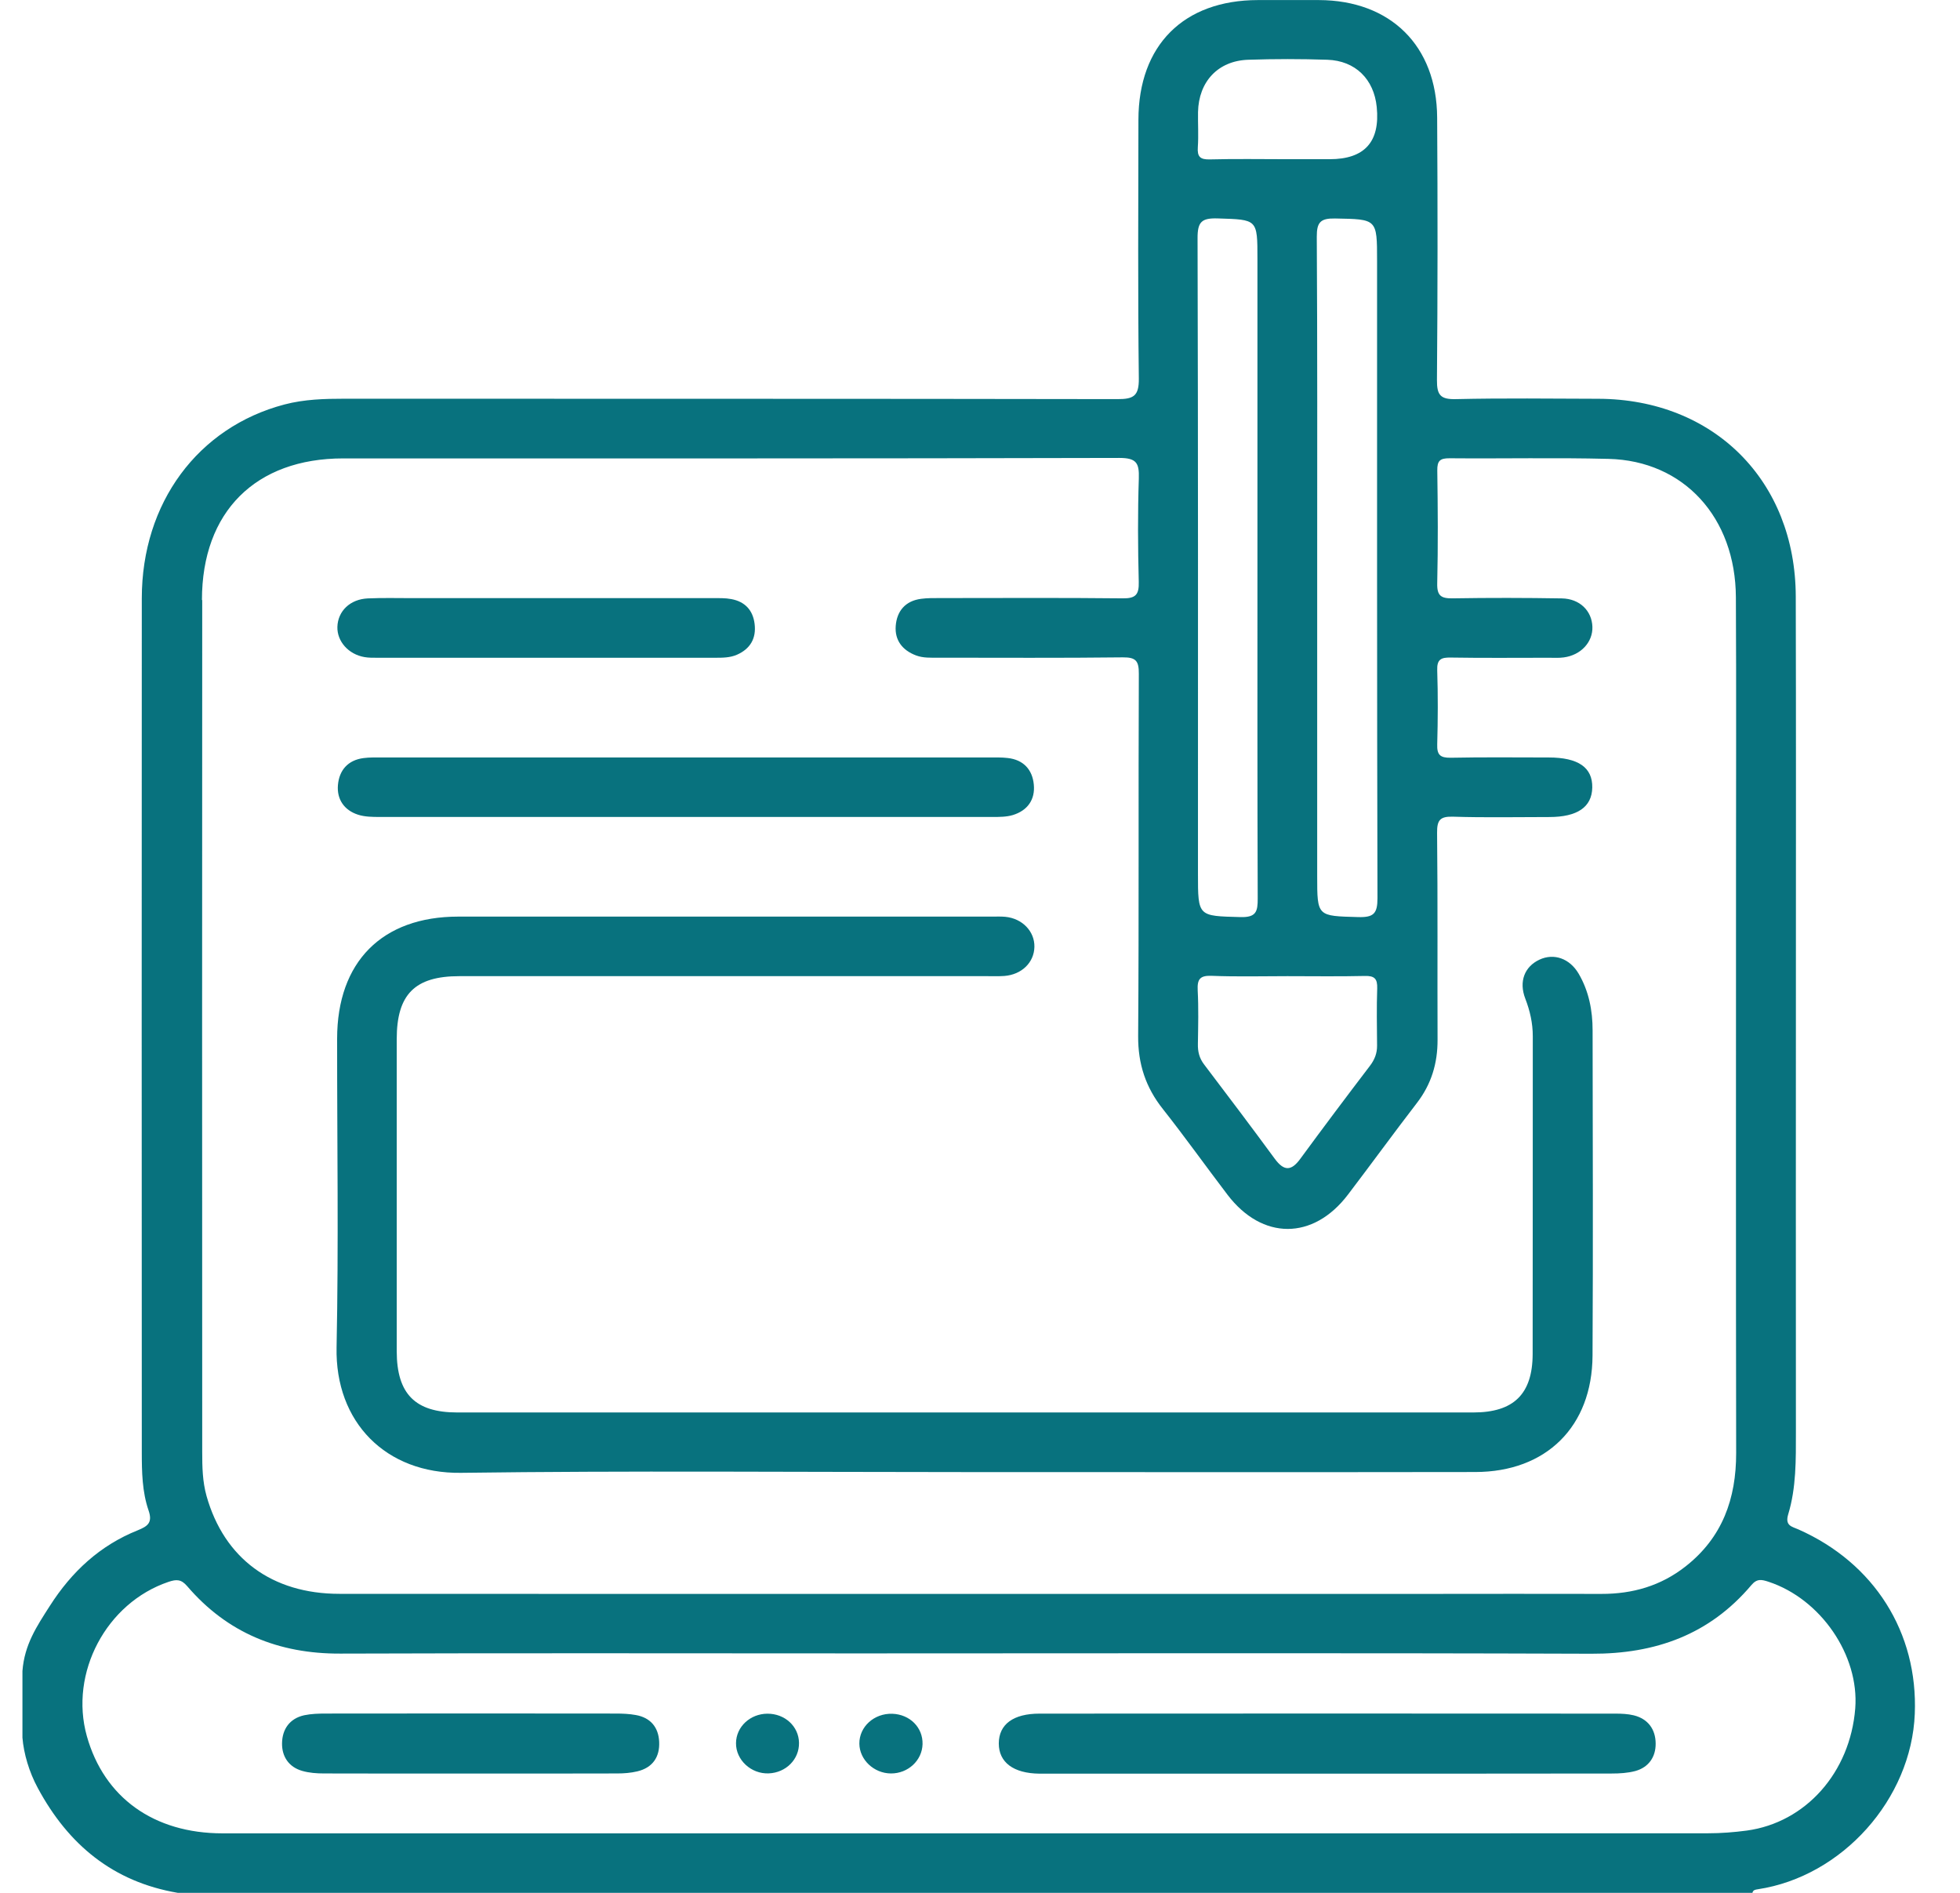 <svg width="29" height="28" viewBox="0 0 29 28" fill="none" xmlns="http://www.w3.org/2000/svg">
<path d="M26.609 22.624C26.515 22.582 26.407 22.572 26.458 22.401C26.578 22.006 26.572 21.593 26.572 21.183C26.57 18.968 26.572 16.754 26.572 14.539C26.572 12.634 26.575 10.73 26.57 8.825C26.566 7.112 25.358 5.905 23.649 5.899C22.948 5.897 22.245 5.888 21.544 5.904C21.315 5.91 21.259 5.847 21.261 5.621C21.272 4.327 21.272 3.033 21.264 1.739C21.258 0.676 20.573 0.004 19.513 0.001C19.212 -0 18.912 -0 18.611 0.001C17.512 0.003 16.846 0.669 16.844 1.771C16.842 3.047 16.835 4.323 16.85 5.599C16.853 5.858 16.772 5.905 16.533 5.904C12.723 5.897 8.914 5.9 5.105 5.898C4.803 5.898 4.504 5.906 4.21 5.983C2.928 6.32 2.099 7.439 2.098 8.849C2.096 13.059 2.096 17.269 2.098 21.48C2.098 21.771 2.103 22.067 2.198 22.343C2.262 22.527 2.182 22.578 2.038 22.637C1.478 22.861 1.06 23.25 0.737 23.756C0.545 24.056 0.362 24.326 0.332 24.719V25.704C0.351 25.939 0.43 26.211 0.559 26.449C1.012 27.29 1.674 27.837 2.63 28H25.929C25.938 27.957 25.971 27.953 26.009 27.947C27.257 27.759 28.281 26.614 28.331 25.352C28.38 24.148 27.731 23.121 26.609 22.624ZM17.723 2.176C17.735 2.004 17.723 1.831 17.726 1.658C17.735 1.207 18.022 0.899 18.468 0.884C18.858 0.871 19.25 0.871 19.639 0.884C20.055 0.898 20.329 1.172 20.37 1.583C20.422 2.098 20.19 2.355 19.674 2.355C19.465 2.355 19.256 2.355 19.047 2.355C18.665 2.355 18.283 2.348 17.902 2.358C17.756 2.362 17.713 2.318 17.723 2.176ZM20.375 15.467C20.376 15.581 20.339 15.675 20.269 15.767C19.922 16.222 19.578 16.68 19.239 17.142C19.105 17.326 18.997 17.325 18.862 17.142C18.518 16.673 18.167 16.209 17.815 15.745C17.745 15.653 17.721 15.555 17.724 15.441C17.728 15.177 17.735 14.913 17.721 14.65C17.713 14.487 17.752 14.428 17.928 14.435C18.301 14.45 18.675 14.44 19.047 14.44C19.43 14.44 19.812 14.446 20.194 14.437C20.338 14.433 20.381 14.479 20.377 14.62C20.367 14.902 20.373 15.185 20.375 15.467ZM20.097 13.566C19.489 13.549 19.489 13.561 19.489 12.958C19.489 11.437 19.489 9.916 19.489 8.394C19.489 6.764 19.493 5.133 19.483 3.503C19.482 3.288 19.537 3.228 19.754 3.232C20.375 3.244 20.375 3.234 20.375 3.858C20.375 7.001 20.373 10.143 20.381 13.286C20.381 13.516 20.323 13.572 20.097 13.566ZM18.017 3.231C18.605 3.25 18.605 3.237 18.605 3.832V8.424C18.605 10.046 18.603 11.667 18.609 13.289C18.61 13.483 18.588 13.573 18.353 13.566C17.726 13.549 17.725 13.562 17.725 12.928C17.725 9.794 17.728 6.659 17.719 3.525C17.718 3.281 17.779 3.224 18.017 3.231ZM2.988 8.875C2.988 7.571 3.781 6.781 5.079 6.781C8.906 6.781 12.734 6.784 16.561 6.774C16.816 6.774 16.857 6.85 16.85 7.077C16.833 7.587 16.836 8.098 16.849 8.608C16.854 8.797 16.803 8.854 16.609 8.851C15.706 8.841 14.805 8.847 13.902 8.847C13.811 8.847 13.719 8.846 13.629 8.858C13.396 8.888 13.27 9.039 13.253 9.259C13.237 9.47 13.351 9.62 13.555 9.696C13.66 9.735 13.77 9.729 13.879 9.729C14.79 9.729 15.701 9.735 16.613 9.724C16.809 9.722 16.851 9.779 16.85 9.967C16.842 11.753 16.853 13.539 16.84 15.325C16.837 15.739 16.952 16.087 17.207 16.407C17.534 16.821 17.841 17.252 18.161 17.672C18.675 18.348 19.43 18.348 19.944 17.672C20.286 17.223 20.618 16.766 20.962 16.319C21.178 16.04 21.271 15.73 21.27 15.382C21.266 14.361 21.274 13.34 21.263 12.32C21.261 12.13 21.308 12.075 21.5 12.081C21.974 12.096 22.448 12.086 22.922 12.086C23.339 12.086 23.553 11.939 23.559 11.651C23.565 11.353 23.352 11.205 22.913 11.205C22.43 11.205 21.947 11.199 21.463 11.209C21.307 11.211 21.26 11.165 21.265 11.01C21.275 10.645 21.277 10.281 21.265 9.916C21.259 9.751 21.324 9.724 21.468 9.727C21.951 9.735 22.434 9.73 22.917 9.73C22.99 9.73 23.064 9.735 23.136 9.725C23.391 9.692 23.569 9.498 23.561 9.271C23.553 9.036 23.374 8.857 23.11 8.852C22.573 8.843 22.035 8.842 21.497 8.851C21.324 8.854 21.26 8.816 21.265 8.627C21.278 8.072 21.274 7.516 21.266 6.96C21.264 6.815 21.307 6.778 21.449 6.779C22.233 6.786 23.017 6.768 23.8 6.788C24.913 6.815 25.679 7.654 25.684 8.836C25.691 10.203 25.686 11.57 25.686 12.937C25.686 15.79 25.683 18.642 25.688 21.494C25.689 22.17 25.484 22.744 24.94 23.171C24.574 23.459 24.156 23.579 23.695 23.578C22.83 23.575 21.964 23.578 21.098 23.578C18.847 23.578 16.596 23.578 14.345 23.578C11.238 23.578 8.13 23.579 5.022 23.577C4.022 23.577 3.316 23.051 3.056 22.13C2.996 21.916 2.992 21.698 2.992 21.481C2.991 17.28 2.989 13.079 2.992 8.877L2.988 8.875ZM27.45 25.272C27.375 26.218 26.719 26.96 25.845 27.079C25.656 27.104 25.464 27.119 25.273 27.119C21.619 27.121 17.965 27.12 14.31 27.12C10.638 27.12 6.966 27.121 3.293 27.12C2.275 27.12 1.54 26.59 1.285 25.682C1.023 24.746 1.574 23.71 2.493 23.4C2.611 23.36 2.681 23.36 2.77 23.464C3.364 24.157 4.125 24.465 5.036 24.461C7.597 24.452 10.157 24.458 12.718 24.458C16.326 24.458 19.935 24.45 23.544 24.463C24.493 24.467 25.293 24.181 25.912 23.449C25.997 23.348 26.065 23.365 26.169 23.399C26.94 23.654 27.511 24.485 27.45 25.272Z" fill="#08727E"/>
<path d="M6.819 21.787C9.306 21.754 11.794 21.776 14.282 21.776C16.798 21.776 19.312 21.779 21.828 21.775C22.878 21.774 23.557 21.103 23.563 20.054C23.572 18.45 23.566 16.846 23.564 15.242C23.564 14.948 23.509 14.662 23.358 14.404C23.225 14.177 22.991 14.096 22.777 14.196C22.558 14.299 22.47 14.518 22.568 14.772C22.638 14.954 22.679 15.135 22.679 15.329C22.677 16.896 22.68 18.464 22.677 20.031C22.675 20.623 22.395 20.894 21.8 20.894C16.788 20.894 11.776 20.894 6.764 20.894C6.143 20.894 5.871 20.619 5.87 19.99C5.869 18.45 5.87 16.91 5.87 15.37C5.87 14.709 6.139 14.44 6.796 14.44C9.402 14.44 12.008 14.44 14.614 14.44C14.697 14.44 14.779 14.443 14.861 14.437C15.117 14.417 15.301 14.238 15.305 14.006C15.309 13.777 15.126 13.586 14.874 13.562C14.81 13.556 14.746 13.559 14.682 13.559C12.048 13.559 9.415 13.559 6.781 13.559C5.653 13.559 4.989 14.228 4.988 15.364C4.987 16.886 5.011 18.409 4.98 19.929C4.956 21.04 5.711 21.801 6.819 21.787Z" fill="#08727E"/>
<path d="M5.651 11.205C5.56 11.205 5.468 11.202 5.379 11.214C5.147 11.244 5.019 11.394 5 11.613C4.982 11.824 5.093 11.985 5.296 12.051C5.397 12.084 5.512 12.085 5.619 12.085C8.642 12.086 11.666 12.086 14.688 12.085C14.787 12.085 14.892 12.085 14.985 12.057C15.202 11.991 15.319 11.829 15.296 11.604C15.275 11.385 15.143 11.239 14.911 11.213C14.82 11.202 14.729 11.205 14.638 11.205C13.145 11.205 11.651 11.205 10.158 11.205C8.665 11.205 7.154 11.205 5.651 11.205Z" fill="#08727E"/>
<path d="M5.392 9.72C5.455 9.731 5.519 9.73 5.583 9.73C7.249 9.73 8.914 9.73 10.58 9.73C10.69 9.73 10.8 9.73 10.902 9.686C11.101 9.599 11.192 9.443 11.165 9.228C11.14 9.025 11.021 8.899 10.82 8.862C10.732 8.845 10.638 8.848 10.548 8.848C9.728 8.847 8.91 8.848 8.09 8.848C7.425 8.848 6.761 8.848 6.097 8.848C5.878 8.848 5.66 8.842 5.442 8.852C5.179 8.864 4.999 9.04 4.992 9.273C4.986 9.487 5.155 9.679 5.392 9.72Z" fill="#08727E"/>
<path d="M24.172 25.374C24.085 25.353 23.992 25.349 23.901 25.349C21.061 25.347 18.221 25.347 15.381 25.349C14.991 25.349 14.779 25.508 14.778 25.79C14.778 26.07 14.995 26.233 15.379 26.237C15.425 26.237 15.47 26.237 15.516 26.237H19.613C21.023 26.237 22.435 26.237 23.846 26.235C23.963 26.235 24.084 26.228 24.196 26.198C24.396 26.143 24.499 25.987 24.497 25.791C24.496 25.584 24.386 25.426 24.172 25.374Z" fill="#08727E"/>
<path d="M9.409 25.37C9.312 25.352 9.21 25.348 9.111 25.348C7.682 25.346 6.254 25.346 4.826 25.348C4.717 25.348 4.606 25.351 4.501 25.373C4.285 25.421 4.176 25.58 4.173 25.787C4.17 25.983 4.272 26.139 4.471 26.196C4.574 26.226 4.686 26.234 4.794 26.234C5.513 26.237 6.232 26.235 6.95 26.235C7.678 26.235 8.406 26.237 9.134 26.234C9.233 26.234 9.334 26.226 9.43 26.203C9.657 26.149 9.764 25.989 9.753 25.765C9.743 25.551 9.625 25.409 9.409 25.37Z" fill="#08727E"/>
<path d="M11.355 25.35C11.099 25.351 10.892 25.544 10.89 25.785C10.887 26.034 11.113 26.243 11.373 26.233C11.63 26.223 11.827 26.024 11.822 25.78C11.818 25.537 11.613 25.349 11.355 25.35Z" fill="#08727E"/>
<path d="M13.202 25.351C12.933 25.343 12.713 25.543 12.715 25.793C12.717 26.031 12.93 26.232 13.181 26.234C13.435 26.236 13.644 26.042 13.65 25.8C13.656 25.553 13.462 25.36 13.202 25.351Z" fill="#08727E"/>
</svg>

